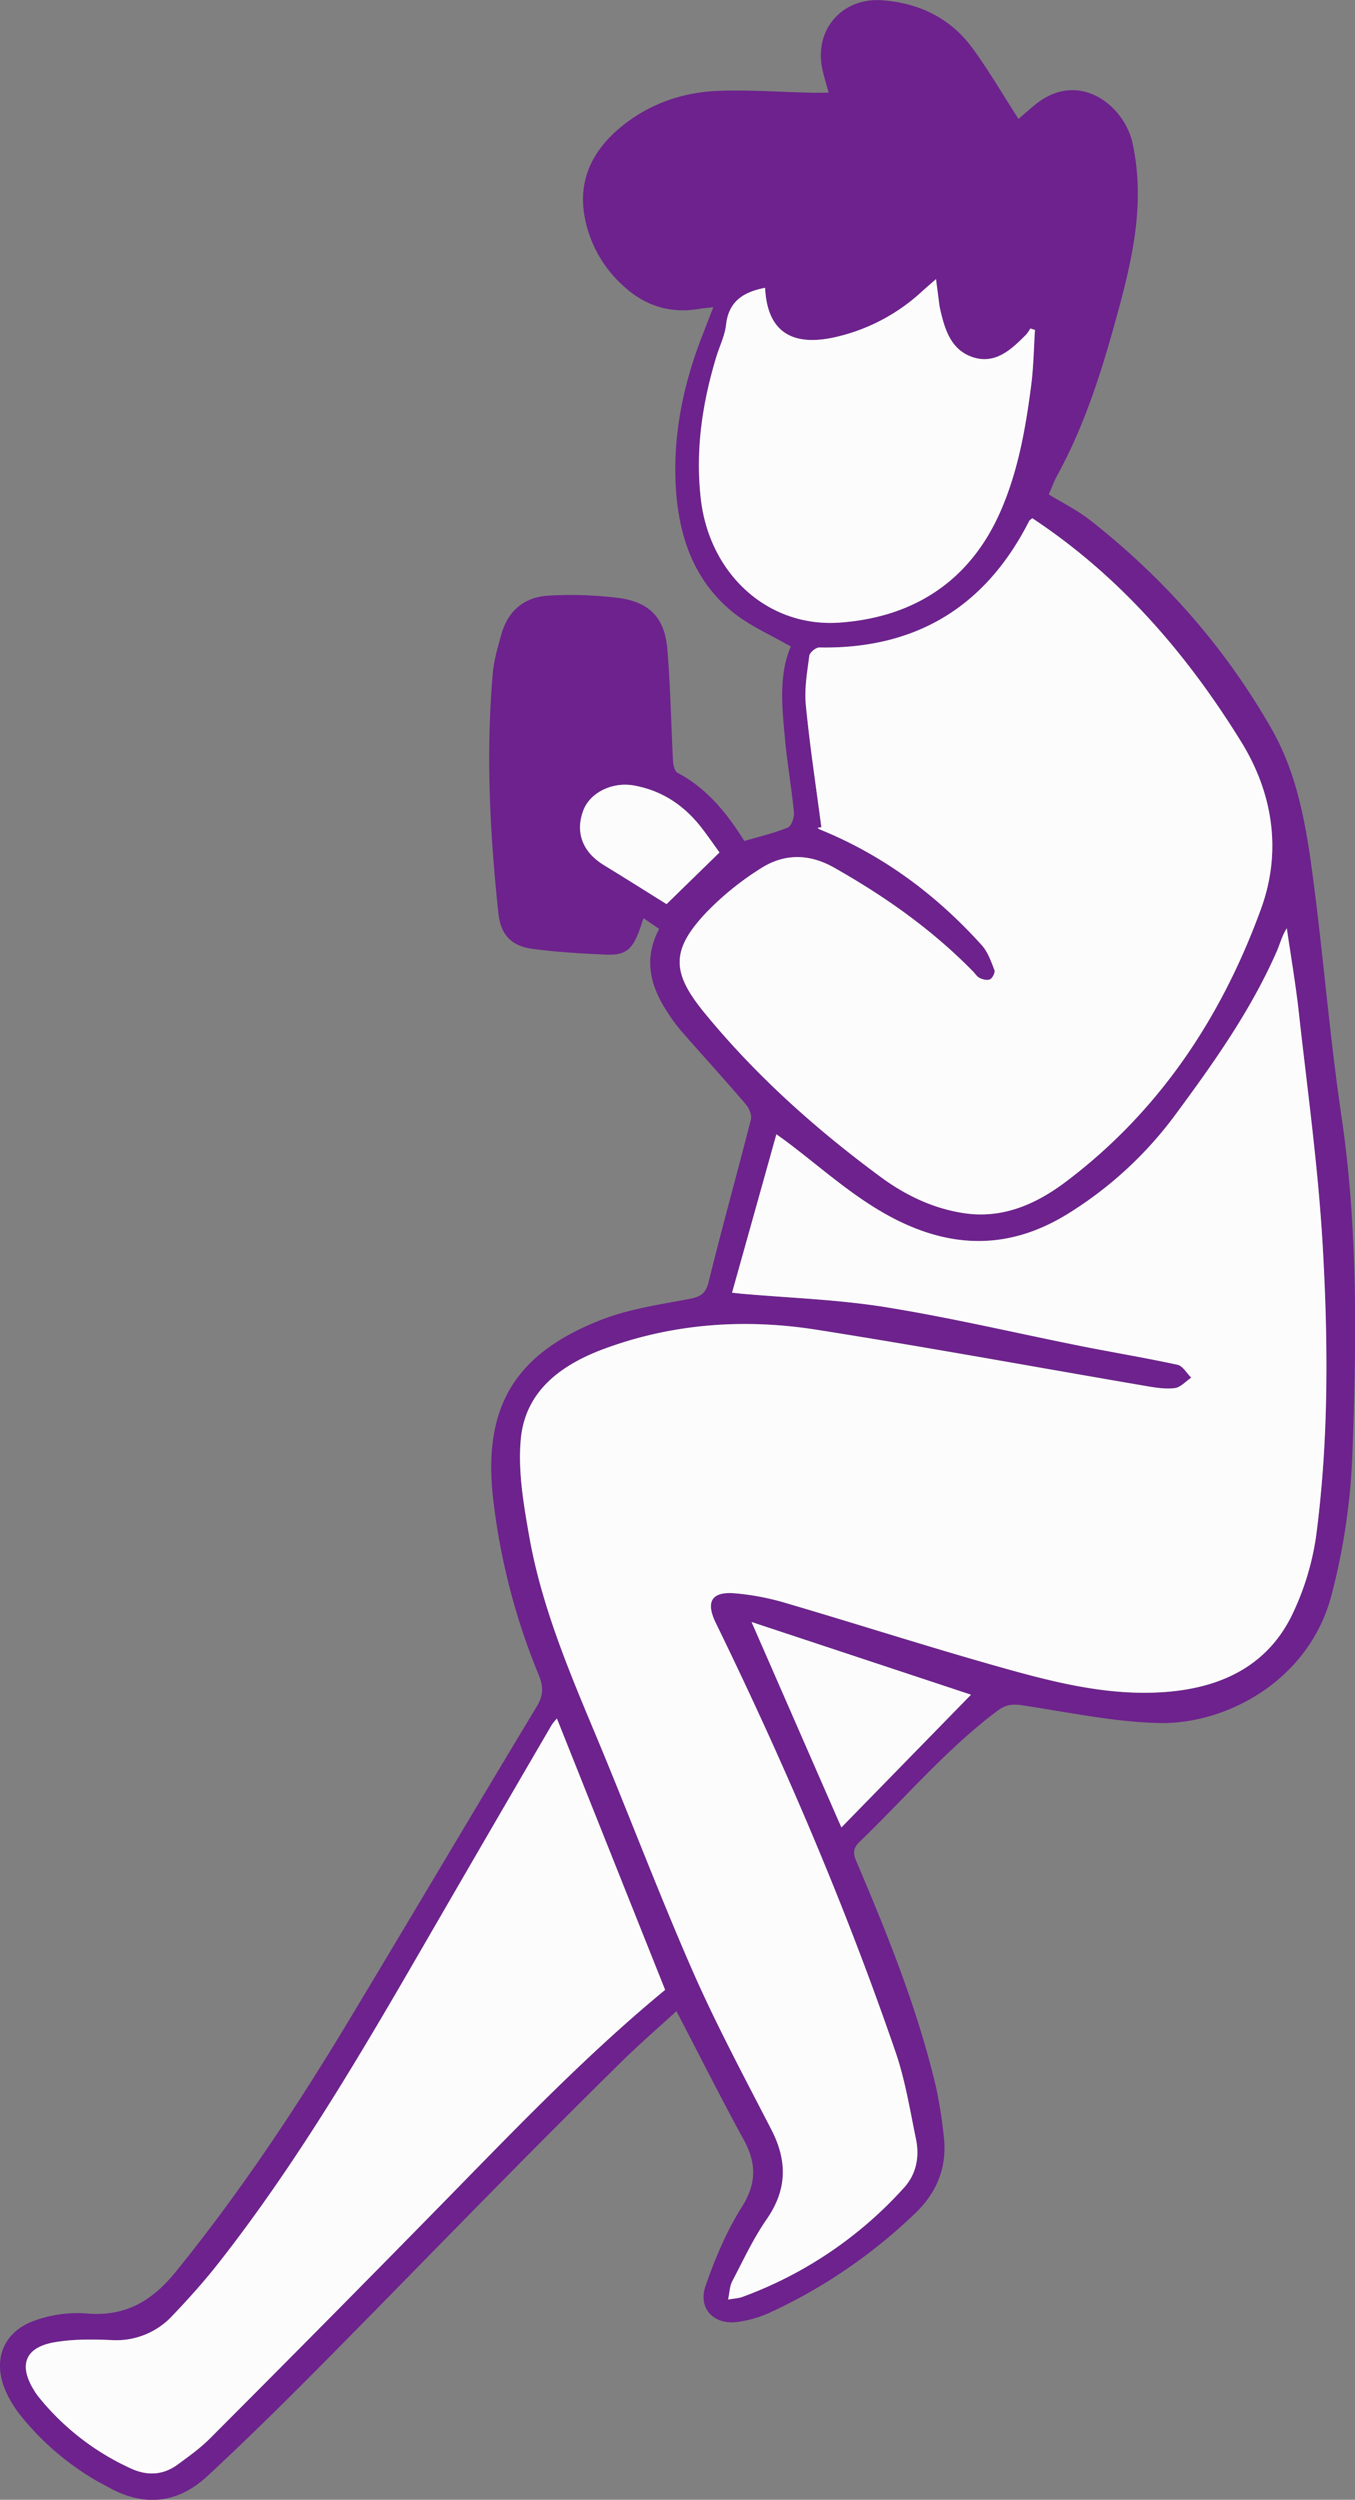 <svg xmlns="http://www.w3.org/2000/svg" width="585.48" height="1080" viewBox="0 0 585.48 1080"><rect x="0" y="0" width="585.48" height="1080" fill="#808080" stroke="none"/><g id="Слой_2" data-name="Слой 2"><g id="people04_231592062"><g id="people04_231592062-2" data-name="people04_231592062"><path d="M284.81 401.32l-6.76-4.61c-.82 2.37-1.4 4.26-2.12 6.1-2.91 7.5-5.86 9.94-13.81 9.62-10.82-.45-21.7-1.07-32.42-2.56-8.92-1.24-13.38-6.28-14.34-15.22-3.7-34.52-5.46-69.12-2.43-103.79.5-5.65 2.15-11.25 3.69-16.76 2.94-10.53 10.31-16.38 21-16.8a168.6 168.6.0 0 1 30 1.08c13.22 1.88 19.58 8.72 20.72 22 1.38 16.13 1.6 32.36 2.47 48.53.09 1.74.75 4.34 2 5 12.81 6.8 21.41 17.63 28.82 29.43 6.43-1.89 12.8-3.37 18.78-5.81 1.56-.63 2.85-4.34 2.65-6.48-1-10.4-2.84-20.71-3.81-31.11-1.31-14-2.91-28.17 2.45-40.6-8.72-5.08-17.92-9-25.31-15.06-17.48-14.41-23.64-34.38-24.49-56.33s3.7-42.76 11.57-63c1.48-3.79 2.95-7.59 4.75-12.22-2.39.27-4.11.38-5.79.67-12.36 2.17-23.19-1-32.49-9.34a53 53 0 0 1-17.11-29.27c-3.55-17.21 3.48-30.53 16.69-40.91 12-9.42 26.05-14.08 41.09-14.63 13.08-.48 26.21.49 39.32.79 2.62.06 5.24.0 8.11.0-1-3.82-2.17-7.32-2.85-10.91-3.17-16.74 9-30.29 26.05-29 16.24 1.2 29.75 7.9 39.32 21.16 6.92 9.59 12.92 19.84 19.52 30.1 2.32-2 4.71-4.14 7.19-6.16 18.84-15.33 38.61.25 42.14 16.83 5.6 26.28-.35 50.91-7.18 75.68-6.39 23.16-13.57 46-25.2 67.24-1.47 2.67-2.52 5.56-3.88 8.61 6.06 3.73 12.37 6.83 17.78 11.07 32 25.08 58.53 55.16 78.63 90.5 11.42 20.08 15 42.84 17.94 65.4 4.41 33.73 7.1 67.7 12.08 101.34 7.23 48.83 6.58 97.77 4.75 146.81a282.15 282.15.0 0 1-8.9 60.06c-9.62 37.47-45.8 56.38-74.8 55.64-19.73-.5-39.37-4.74-59-7.67-4.28-.64-7.14-.28-10.9 2.56-21.94 16.56-39.64 37.47-59.27 56.39-2.92 2.81-2.92 5-1.44 8.49 13.52 31.7 26.4 63.65 34.37 97.3a199.14 199.14.0 0 1 3.38 21.23c1.62 13.14-2.72 24.28-12.19 33.37a228.49 228.49.0 0 1-63.76 43.43 50.69 50.69.0 0 1-12.37 3.55c-10.71 1.82-18.08-5.43-14.55-15.57 4.08-11.71 9-23.45 15.58-33.88 6.5-10.27 6.43-19 .87-29.17-9.92-18.15-19.21-36.63-29.07-55.56-8.09 7.42-16.15 14.39-23.73 21.86q-26.31 25.92-52.23 52.25c-27.3 27.66-54.36 55.56-81.75 83.13-14.7 14.8-29.62 29.39-44.89 43.59-12.91 12-27.53 13.51-43 4.77-1.79-1-3.64-1.9-5.4-2.94a117.72 117.72.0 0 1-32.41-28A47.67 47.67.0 0 1 2.44 1033c-5.79-13.31-1.14-25.57 12.55-30.42a54.32 54.32.0 0 1 22.28-3.08C54 1001 65.64 994.21 75.86 981.6c27.56-34 51.77-70.3 74.3-107.73 27.4-45.51 54.41-91.26 81.85-136.74 2.92-4.85 2.76-8.61.73-13.58a285 285 0 0 1-19.66-76c-4.5-39.61 9.29-62.88 47.13-77.49 11.89-4.59 24.9-6.43 37.53-8.86 4.79-.92 7.17-2.13 8.46-7.39 5.76-23.44 12.3-46.69 18.24-70.09.49-1.95-.79-5-2.24-6.69-9.08-10.59-18.49-20.9-27.67-31.4a73.3 73.3.0 0 1-6.2-8.42C281.08 426.13 277.87 414.51 284.81 401.32zm31.5 157.18 4 .39c20.82 1.85 41.83 2.51 62.42 5.83 28.3 4.56 56.26 11.19 84.4 16.81C481 584.3 495 586.58 508.8 589.6c2.27.5 4 3.64 5.94 5.57-2.36 1.57-4.57 4.16-7.09 4.5-4 .53-8.18-.16-12.2-.84C448 590.71 400.61 582 353.05 574.5c-31-4.89-61.95-2.82-91.64 8.08-18.47 6.78-34.48 18-36.39 39.29-1.24 13.81 1.24 28.2 3.68 42 5.27 29.87 17 57.7 28.64 85.54 14.15 33.85 27.1 68.22 41.81 101.82 10.28 23.45 22.43 46.09 34.17 68.88 7 13.52 6.79 25.89-2.07 38.67-5.8 8.37-10.15 17.77-14.9 26.85-1.08 2.08-1.1 4.72-1.76 7.83 2.94-.52 4.62-.56 6.11-1.12A174.82 174.82.0 0 0 390.76 945c5.24-5.84 6.58-13.29 5-20.84-2.61-12.63-4.67-25.52-8.84-37.65-21.82-63.45-48.24-125-77.66-185.29-4.37-9-2-13.59 8-12.83a109.55 109.55.0 0 1 22.24 4.22c32.83 9.63 65.4 20.18 98.36 29.29 21.33 5.89 43.23 10.84 65.54 9.16 24.41-1.84 45.12-11.54 55.74-35.25a116.31 116.31.0 0 0 9.44-31.68c5.54-41.63 5.31-83.59 2.95-125.36-1.91-33.95-6.64-67.75-10.38-101.59-1.34-12.09-3.42-24.1-5.16-36.14-2.11 3.32-2.94 6.8-4.35 10-11.12 25.37-27 47.81-43.35 69.95a166.59 166.59.0 0 1-47.2 43.58c-22.26 13.65-45 15.31-69.23 4.6-19.75-8.74-35.13-23.27-52-35.92-1.37-1-2.78-2-4.44-3.21C329 513.23 322.71 535.66 316.31 558.5zM354.9 357.39l-1.62.24a4.43 4.43.0 0 0 1 .74c27.31 11.1 50.33 28.24 69.95 50 2.6 2.89 4 7 5.46 10.71.39 1-.76 3.39-1.84 4s-3.14.1-4.48-.52-2.07-1.94-3.07-3c-17.66-18-38-32.39-60-44.77-10.81-6.09-21.53-6-31.49.34a125.54 125.54.0 0 0-23.75 19.24c-15.22 16.17-14.85 25.8-.83 43 22.23 27.21 48.2 50.4 76.37 71.17 10.63 7.84 22.57 13.53 35.79 15.57 16.78 2.59 31.29-3.86 44.14-13.54 40.38-30.41 67.25-70.95 84.34-117.89 9.06-24.87 5.16-50-8.58-72.23-23.57-38.12-52.49-71.63-90.25-96.56-.75.66-1.16.87-1.33 1.19-18.84 37.15-49 55.42-90.72 54.66-1.47.0-4.11 2.18-4.29 3.59-.92 7.05-2.18 14.27-1.5 21.26C349.91 322.24 352.6 339.8 354.9 357.39zM240.63 742.46a33.27 33.27.0 0 0-2.15 2.64q-27.53 47.32-55 94.68c-27.42 47.42-55.1 94.69-89 137.91-6.19 7.89-12.93 15.4-19.85 22.66A33.07 33.07.0 0 1 48.11 1011c-8.16-.35-16.51-.44-24.5.94-12.86 2.21-15.71 9.84-8.82 20.89a24.63 24.63.0 0 0 1.74 2.53 109.29 109.29.0 0 0 39.94 31.07c7.09 3.29 14 3 20.35-1.69 4.78-3.52 9.69-7 13.85-11.19q52.08-52.35 103.85-105c30.1-30.77 60-61.75 92.87-88.85C271.93 821 256.48 782.2 240.63 742.46zm89.95-618.11c-9.43 1.81-15.72 5.86-16.87 15.94-.54 4.8-2.86 9.38-4.28 14.09-6 20-9 40.27-6.62 61.25 3.71 32.25 29 55.72 60.38 53.34s55.53-17.69 68.77-47.3c7.84-17.55 11.15-36.39 13.6-55.32 1-7.87 1.11-15.86 1.62-23.8l-2-.61a16.76 16.76.0 0 1-1.74 2.54c-6.32 6.41-13.2 13-22.94 9.91S408.08 142.1 406.11 133a12.23 12.23.0 0 1-.21-1.21c-.46-3.52-.92-7-1.46-11.23-2.49 2.19-4.34 3.78-6.14 5.41A81.67 81.67.0 0 1 360 145.86C341.39 149.77 331.47 142.57 330.58 124.35zm89 607.83-94.82-31.41 38.81 88.76C382.7 769.9 401.13 751 419.55 732.18zM310.88 368.3c-1.6-2.22-4.17-5.91-6.85-9.51-7.61-10.27-17.44-17.19-30.17-19.44-9.51-1.68-19 3.21-21.86 10.92-3.48 9.5-.21 17.9 8.9 23.47 9.71 5.93 19.33 12 27.12 16.88z" fill="#6d228d"/><path d="M316.31 558.5c6.4-22.84 12.68-45.27 19.17-68.45 1.66 1.2 3.07 2.18 4.44 3.21 16.84 12.65 32.22 27.18 52 35.92 24.23 10.71 47 9.05 69.23-4.6A166.59 166.59.0 0 0 508.32 481c16.34-22.14 32.23-44.58 43.35-69.95 1.41-3.23 2.24-6.71 4.35-10 1.74 12 3.82 24.05 5.16 36.14 3.74 33.84 8.47 67.64 10.38 101.59 2.36 41.77 2.59 83.73-2.95 125.36a116.31 116.31.0 0 1-9.44 31.68C548.55 719.5 527.84 729.2 503.43 731c-22.31 1.68-44.21-3.27-65.54-9.16-33-9.11-65.53-19.66-98.36-29.29a109.55 109.55.0 0 0-22.24-4.22c-10-.76-12.38 3.88-8 12.83C338.7 761.48 365.12 823 386.94 886.49c4.17 12.13 6.23 25 8.84 37.65 1.56 7.55.22 15-5 20.84a174.82 174.82.0 0 1-70.06 47.4c-1.49.56-3.17.6-6.11 1.12.66-3.11.68-5.75 1.76-7.83 4.75-9.08 9.1-18.48 14.9-26.85 8.86-12.78 9-25.15 2.07-38.67-11.74-22.79-23.89-45.43-34.17-68.88-14.71-33.6-27.66-68-41.81-101.82C245.7 721.61 234 693.78 228.7 663.91c-2.44-13.84-4.92-28.23-3.68-42 1.91-21.27 17.92-32.51 36.39-39.29 29.69-10.9 60.63-13 91.64-8.08 47.56 7.5 94.93 16.21 142.4 24.33 4 .68 8.23 1.37 12.2.84 2.52-.34 4.73-2.93 7.09-4.5-2-1.93-3.67-5.07-5.94-5.57-13.81-3-27.78-5.3-41.64-8.07-28.14-5.62-56.1-12.25-84.4-16.81-20.59-3.32-41.6-4-62.42-5.83z" fill="#fcfcfc"/><path d="M354.9 357.39c-2.3-17.59-5-35.15-6.71-52.8-.68-7 .58-14.21 1.5-21.26.18-1.41 2.82-3.62 4.29-3.59 41.73.76 71.88-17.51 90.72-54.66.17-.32.58-.53 1.33-1.19 37.76 24.93 66.68 58.44 90.25 96.56 13.74 22.24 17.64 47.36 8.58 72.23-17.09 46.94-44 87.48-84.34 117.89-12.85 9.68-27.36 16.13-44.14 13.54-13.22-2-25.16-7.73-35.79-15.57-28.17-20.77-54.14-44-76.37-71.17-14-17.16-14.39-26.79.83-43a125.54 125.54.0 0 1 23.75-19.24c10-6.36 20.68-6.43 31.49-.34 21.93 12.38 42.3 26.73 60 44.77 1 1 1.85 2.4 3.07 3s3.38 1.12 4.48.52 2.23-3 1.84-4c-1.45-3.73-2.86-7.82-5.46-10.71-19.62-21.78-42.64-38.92-69.95-50a4.43 4.43.0 0 1-1-.74z" fill="#fcfcfc"/><path d="M240.63 742.46c15.85 39.74 31.3 78.49 46.76 117.24-32.91 27.1-62.77 58.08-92.87 88.85q-51.65 52.77-103.85 105c-4.16 4.19-9.07 7.67-13.85 11.19-6.36 4.68-13.26 5-20.35 1.69a109.29 109.29.0 0 1-39.94-31.07 24.63 24.63.0 0 1-1.74-2.53c-6.89-11-4-18.68 8.82-20.89 8-1.38 16.34-1.29 24.5-.94a33.07 33.07.0 0 0 26.51-10.65c6.92-7.26 13.66-14.77 19.85-22.66 33.9-43.22 61.58-90.49 89-137.91q27.41-47.4 55-94.68A33.27 33.27.0 0 1 240.63 742.46z" fill="#fcfcfc"/><path d="M330.58 124.35c.89 18.22 10.81 25.42 29.39 21.51A81.67 81.67.0 0 0 398.3 126c1.8-1.63 3.65-3.22 6.14-5.41.54 4.2 1 7.71 1.46 11.23a12.23 12.23.0 0 0 .21 1.21c2 9.06 4.7 18.25 14.41 21.35s16.62-3.5 22.94-9.91a16.76 16.76.0 0 0 1.74-2.54l2 .61c-.51 7.94-.61 15.93-1.62 23.8-2.45 18.93-5.76 37.77-13.6 55.32-13.24 29.61-37.26 44.9-68.77 47.3s-56.67-21.09-60.38-53.34c-2.41-21 .58-41.26 6.62-61.25 1.42-4.71 3.74-9.29 4.28-14.09C314.86 130.21 321.15 126.16 330.58 124.35z" fill="#fcfcfc"/><path d="M419.55 732.18c-18.42 18.86-36.85 37.72-56 57.35l-38.81-88.76z" fill="#fcfcfc"/><path d="M310.88 368.3 288 390.62c-7.79-4.86-17.41-10.95-27.12-16.88-9.11-5.57-12.38-14-8.9-23.47 2.82-7.71 12.35-12.6 21.86-10.92 12.73 2.25 22.56 9.17 30.17 19.44C306.71 362.39 309.28 366.08 310.88 368.3z" fill="#fcfcfc"/></g></g></g></svg>
